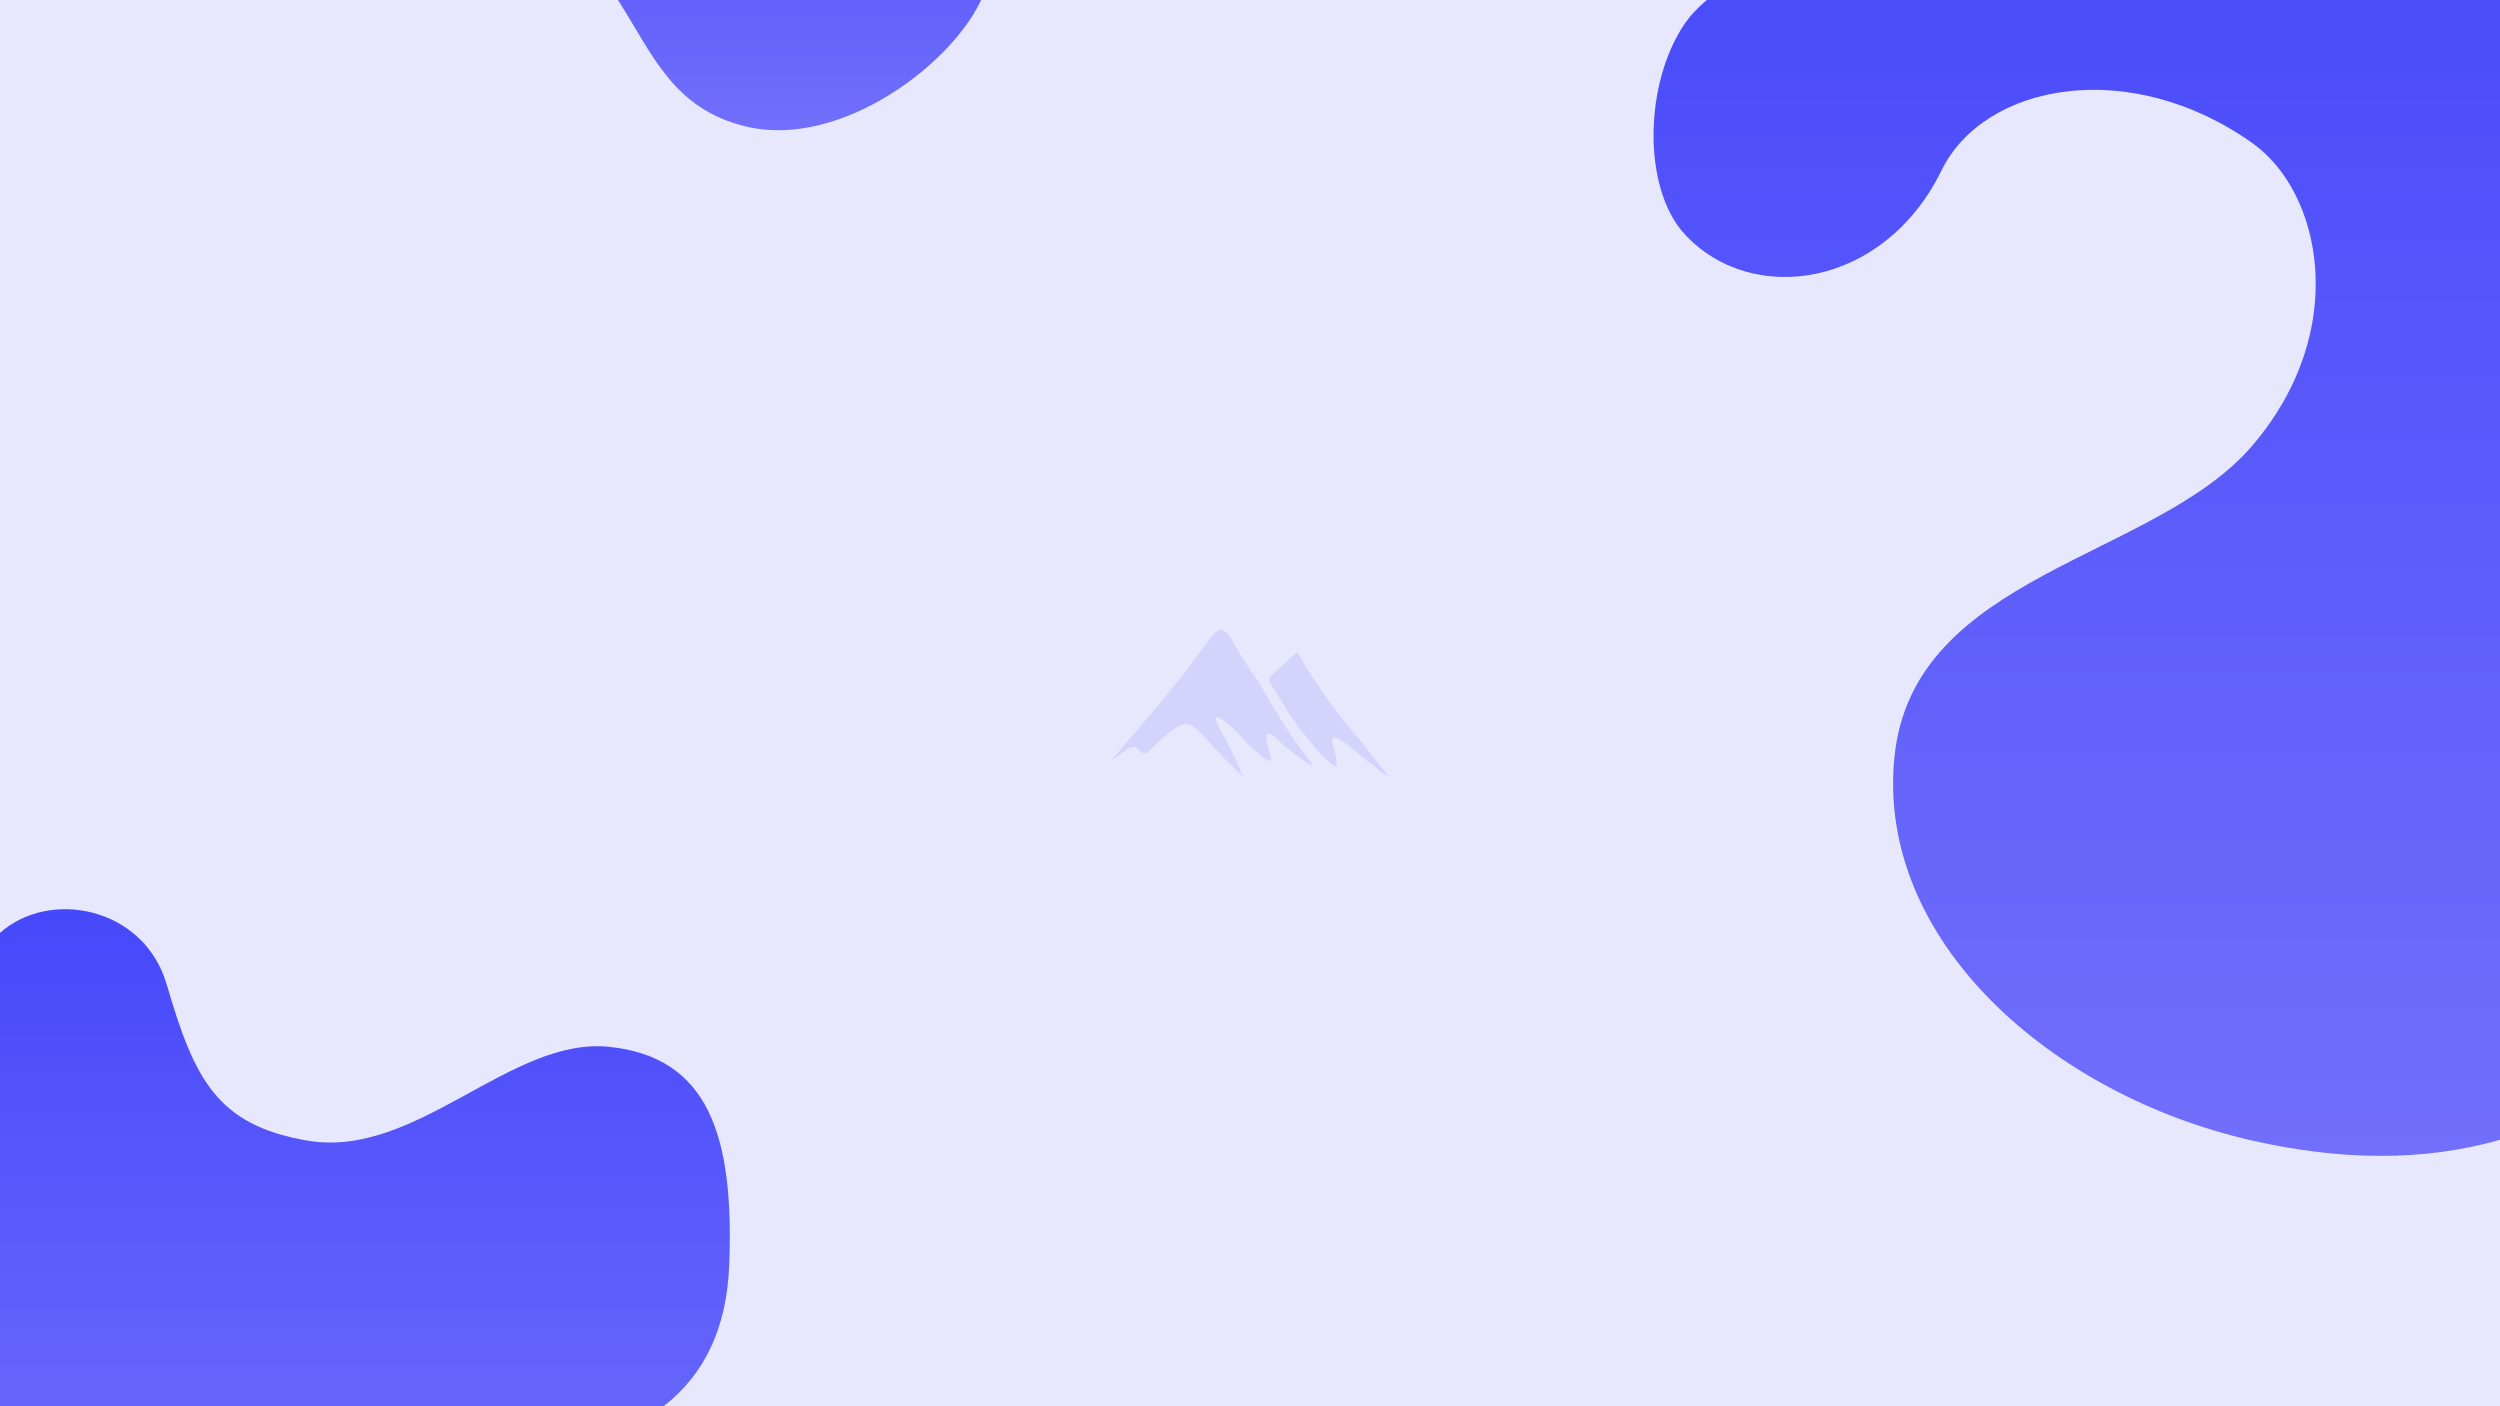 <?xml version="1.0" encoding="UTF-8" standalone="no"?>
<!-- Generator: Gravit.io -->

<svg
   xmlns:dc="http://purl.org/dc/elements/1.1/"
   xmlns:cc="http://creativecommons.org/ns#"
   xmlns:rdf="http://www.w3.org/1999/02/22-rdf-syntax-ns#"
   xmlns:svg="http://www.w3.org/2000/svg"
   xmlns="http://www.w3.org/2000/svg"
   xmlns:xlink="http://www.w3.org/1999/xlink"
   xmlns:sodipodi="http://sodipodi.sourceforge.net/DTD/sodipodi-0.dtd"
   xmlns:inkscape="http://www.inkscape.org/namespaces/inkscape"
   style="isolation:isolate"
   viewBox="0 0 1920 1080"
   width="1920pt"
   height="1080pt"
   version="1.1"
   id="svg17"
   sodipodi:docname="layan-light.svg"
   inkscape:version="0.92.4 5da689c313, 2019-01-14"
   inkscape:export-filename="/home/vince/桌面/layan-light.png"
   inkscape:export-xdpi="96"
   inkscape:export-ydpi="96">
  <sodipodi:namedview
     pagecolor="#ffffff"
     bordercolor="#666666"
     borderopacity="1"
     objecttolerance="10"
     gridtolerance="10"
     guidetolerance="10"
     inkscape:pageopacity="0"
     inkscape:pageshadow="2"
     inkscape:window-width="1366"
     inkscape:window-height="708"
     id="namedview19"
     showgrid="false"
     inkscape:zoom="0.23177389"
     inkscape:cx="1350.9209"
     inkscape:cy="887.4646"
     inkscape:window-x="0"
     inkscape:window-y="28"
     inkscape:window-maximized="1"
     inkscape:current-layer="svg17" />
  <defs
     id="defs5">
    <linearGradient
       inkscape:collect="always"
       id="linearGradient835">
      <stop
         style="stop-color:#716ffb;stop-opacity:1"
         offset="0"
         id="stop831" />
      <stop
         style="stop-color:#4648fb;stop-opacity:1"
         offset="1"
         id="stop833" />
    </linearGradient>
    <clipPath
       id="_clipPath_JLN7nBUHOKmpGH9EyesXuP1KvCZWHqKV">
      <rect
         width="1920"
         height="1080"
         id="rect2" />
    </clipPath>
    <linearGradient
       inkscape:collect="always"
       xlink:href="#linearGradient835"
       id="linearGradient837"
       x1="1714.474"
       y1="192.306"
       x2="1714.474"
       y2="1195"
       gradientUnits="userSpaceOnUse"
       gradientTransform="matrix(1,0,0,-1,0,1080)" />
    <linearGradient
       inkscape:collect="always"
       xlink:href="#linearGradient835"
       id="linearGradient849"
       x1="250.241"
       y1="-128"
       x2="250.241"
       y2="381.039"
       gradientUnits="userSpaceOnUse"
       gradientTransform="matrix(1,0,0,-1,0,1080)" />
    <linearGradient
       inkscape:collect="always"
       xlink:href="#linearGradient835"
       id="linearGradient857"
       x1="347.188"
       y1="980"
       x2="347.188"
       y2="1270.796"
       gradientUnits="userSpaceOnUse"
       gradientTransform="matrix(1,0,0,-1,156.148,1080)" />
    <filter
       inkscape:collect="always"
       style="color-interpolation-filters:sRGB"
       id="filter925"
       x="-0.222"
       width="1.443"
       y="-0.162"
       height="1.324">
      <feGaussianBlur
         inkscape:collect="always"
         stdDeviation="60"
         id="feGaussianBlur927" />
    </filter>
    <filter
       inkscape:collect="always"
       style="color-interpolation-filters:sRGB"
       id="filter929"
       x="-0.257"
       width="1.514"
       y="-0.377"
       height="1.754">
      <feGaussianBlur
         inkscape:collect="always"
         stdDeviation="60"
         id="feGaussianBlur931" />
    </filter>
    <filter
       inkscape:collect="always"
       style="color-interpolation-filters:sRGB"
       id="filter933"
       x="-0.516"
       width="2.033"
       y="-1.44"
       height="3.88">
      <feGaussianBlur
         inkscape:collect="always"
         stdDeviation="60"
         id="feGaussianBlur935" />
    </filter>
  </defs>
  <rect
     style="fill:#e7e7fd;fill-opacity:1"
     id="rect7"
     height="1080"
     width="1920"
     y="0"
     x="0" />
  <path
     inkscape:connector-curvature="0"
     id="path837"
     d="m 1827.089,887.691 c -30.82,-0.124 -63.184,-4.021 -97.09,-11.691 C 1574.999,840.937 1440.469,721.844 1455,581 1469.531,440.156 1654.999,430 1729.999,342 c 75.416,-88.488 52.955,-194.365 0,-232 -94.309,-67.028 -206.089,-46.201 -239,21 -44.03,89.909 -145.429,104.665 -197,49.001 -32.636,-35.227 -31.5,-115.909 0,-162 3.913,-5.725 9.518,-11.726 16.796,-18 H 1920 v 875.333 c -29.233,8.367 -60.201,12.489 -92.911,12.357 z"
     style="fill:#000000;fill-opacity:1;stroke-width:1;filter:url(#filter925);opacity:0.25" />
  <path
     style="fill:url(#linearGradient837);fill-opacity:1;stroke-width:1"
     d="m 1827.089,887.691 c -30.82,-0.124 -63.184,-4.021 -97.09,-11.691 C 1574.999,840.937 1440.469,721.844 1455,581 1469.531,440.156 1654.999,430 1729.999,342 c 75.416,-88.488 52.955,-194.365 0,-232 -94.309,-67.028 -206.089,-46.201 -239,21 -44.03,89.909 -145.429,104.665 -197,49.001 -32.636,-35.227 -31.5,-115.909 0,-162 3.913,-5.725 9.518,-11.726 16.796,-18 H 1920 v 875.333 c -29.233,8.367 -60.201,12.489 -92.911,12.357 z"
     id="path9"
     inkscape:connector-curvature="0" />
  <path
     sodipodi:nodetypes="ccsssscc"
     inkscape:connector-curvature="0"
     id="path835"
     d="M 0,1080 V 716.483 C 38.193,682.375 110.603,696.579 128,756 c 21.079,72 37.923,108 108,120 C 319.741,890.34 392,796 468,804 c 76,8 96,68 92,168 -1.901,47.516 -18.708,83.513 -50.411,108 z"
     style="fill:#000000;fill-opacity:1;stroke-width:1;filter:url(#filter929);opacity:0.25" />
  <path
     style="fill:url(#linearGradient849);fill-opacity:1;stroke-width:1"
     d="M 0,1080 V 716.483 C 38.193,682.375 110.603,696.579 128,756 c 21.079,72 37.923,108 108,120 C 319.741,890.34 392,796 468,804 c 76,8 96,68 92,168 -1.901,47.516 -18.708,83.513 -50.411,108 z"
     id="path11"
     inkscape:connector-curvature="0"
     sodipodi:nodetypes="ccsssscc" />
  <path
     inkscape:connector-curvature="0"
     id="path839"
     d="m 597.254,99.999 c -8.145,-0.029 -16.207,-0.92 -24.082,-2.795 C 516.544,83.721 501.114,41.153 474.608,0 h 278.881 c -2.665,5.635 -5.767,11.039 -9.318,16.204 -28.875,42 -89.906,84 -146.918,83.795 z"
     style="fill:#000000;fill-opacity:1;stroke-width:1;filter:url(#filter933);opacity:0.25" />
  <path
     style="fill:url(#linearGradient857);fill-opacity:1;stroke-width:1"
     d="m 597.254,99.999 c -8.145,-0.029 -16.207,-0.92 -24.082,-2.795 C 516.544,83.721 501.114,41.153 474.608,0 h 278.881 c -2.665,5.635 -5.767,11.039 -9.318,16.204 -28.875,42 -89.906,84 -146.918,83.795 z"
     id="path13"
     inkscape:connector-curvature="0" />
  <g
     id="g834"
     transform="matrix(34.648,0,0,34.648,712.153,302.844)"
     style="stroke-width:0.082;fill:#5b5bfb;opacity:0.15;fill-opacity:1">
    <path
       inkscape:connector-curvature="0"
       id="path26"
       style="fill:#5b5bfb;fill-opacity:1;fill-rule:nonzero;stroke:none;stroke-width:0.029"
       d="m 6.35,5.316 c 0.055,-0.056 0.126,-0.112 0.202,-0.088 0.087,0.031 0.144,0.125 0.195,0.209 0.169,0.304 0.351,0.599 0.553,0.873 0.28,0.483 0.564,0.964 0.878,1.417 0.073,0.106 0.15,0.207 0.231,0.305 0.044,0.057 0.1,0.105 0.121,0.181 -0.047,-0.005 -0.089,-0.031 -0.13,-0.057 C 8.238,8.051 8.083,7.931 7.931,7.807 7.829,7.722 7.742,7.609 7.63,7.542 c -0.028,-0.019 -0.061,-0.023 -0.092,-0.019 -0.023,0.039 -0.027,0.088 -0.021,0.134 0.016,0.134 0.059,0.261 0.099,0.387 0.008,0.024 0.008,0.05 0.008,0.076 -0.057,0.013 -0.109,-0.026 -0.158,-0.056 C 7.294,7.94 7.137,7.788 6.991,7.623 6.847,7.462 6.692,7.311 6.52,7.193 6.484,7.174 6.439,7.138 6.401,7.163 c -0.018,0.039 0.006,0.085 0.018,0.122 0.063,0.147 0.148,0.278 0.221,0.419 C 6.768,7.949 6.896,8.198 6.989,8.467 6.793,8.284 6.604,8.09 6.419,7.892 6.281,7.749 6.153,7.595 6.011,7.459 5.94,7.394 5.864,7.328 5.774,7.311 5.684,7.294 5.596,7.336 5.519,7.385 5.414,7.454 5.317,7.537 5.219,7.619 5.126,7.702 5.031,7.783 4.949,7.882 4.906,7.948 4.824,7.966 4.759,7.944 4.702,7.927 4.682,7.849 4.629,7.825 4.57,7.797 4.503,7.818 4.45,7.853 4.329,7.938 4.209,8.023 4.087,8.106 4.438,7.697 4.79,7.288 5.136,6.872 5.449,6.494 5.761,6.113 6.049,5.707 6.146,5.573 6.239,5.434 6.35,5.316" />
    <path
       sodipodi:nodetypes="ccccccccccccccccc"
       inkscape:connector-curvature="0"
       id="path30"
       style="fill:#5b5bfb;fill-opacity:1;fill-rule:nonzero;stroke:none;stroke-width:0.029"
       d="M 7.614,6.243 C 7.806,6.067 8.006,5.89 8.197,5.715 c 0.248,0.422 0.515,0.829 0.8,1.218 0.141,0.193 0.292,0.375 0.445,0.556 0.196,0.236 0.388,0.478 0.576,0.723 0.065,0.087 0.139,0.166 0.201,0.255 -0.022,-0.009 -0.043,-0.018 -0.062,-0.032 C 10.04,8.348 9.926,8.254 9.809,8.165 9.65,8.055 9.51,7.914 9.356,7.796 9.261,7.722 9.166,7.646 9.056,7.607 c -0.03,-0.01 -0.078,-0.006 -0.083,0.039 -0.006,0.085 0.032,0.163 0.049,0.244 0.019,0.083 0.08,0.3 0.039,0.357 C 8.985,8.231 8.851,8.106 8.819,8.075 8.519,7.758 8.325,7.509 8.044,7.111 7.925,6.934 7.811,6.726 7.666,6.503 7.632,6.441 7.577,6.369 7.572,6.3" />
  </g>
</svg>

